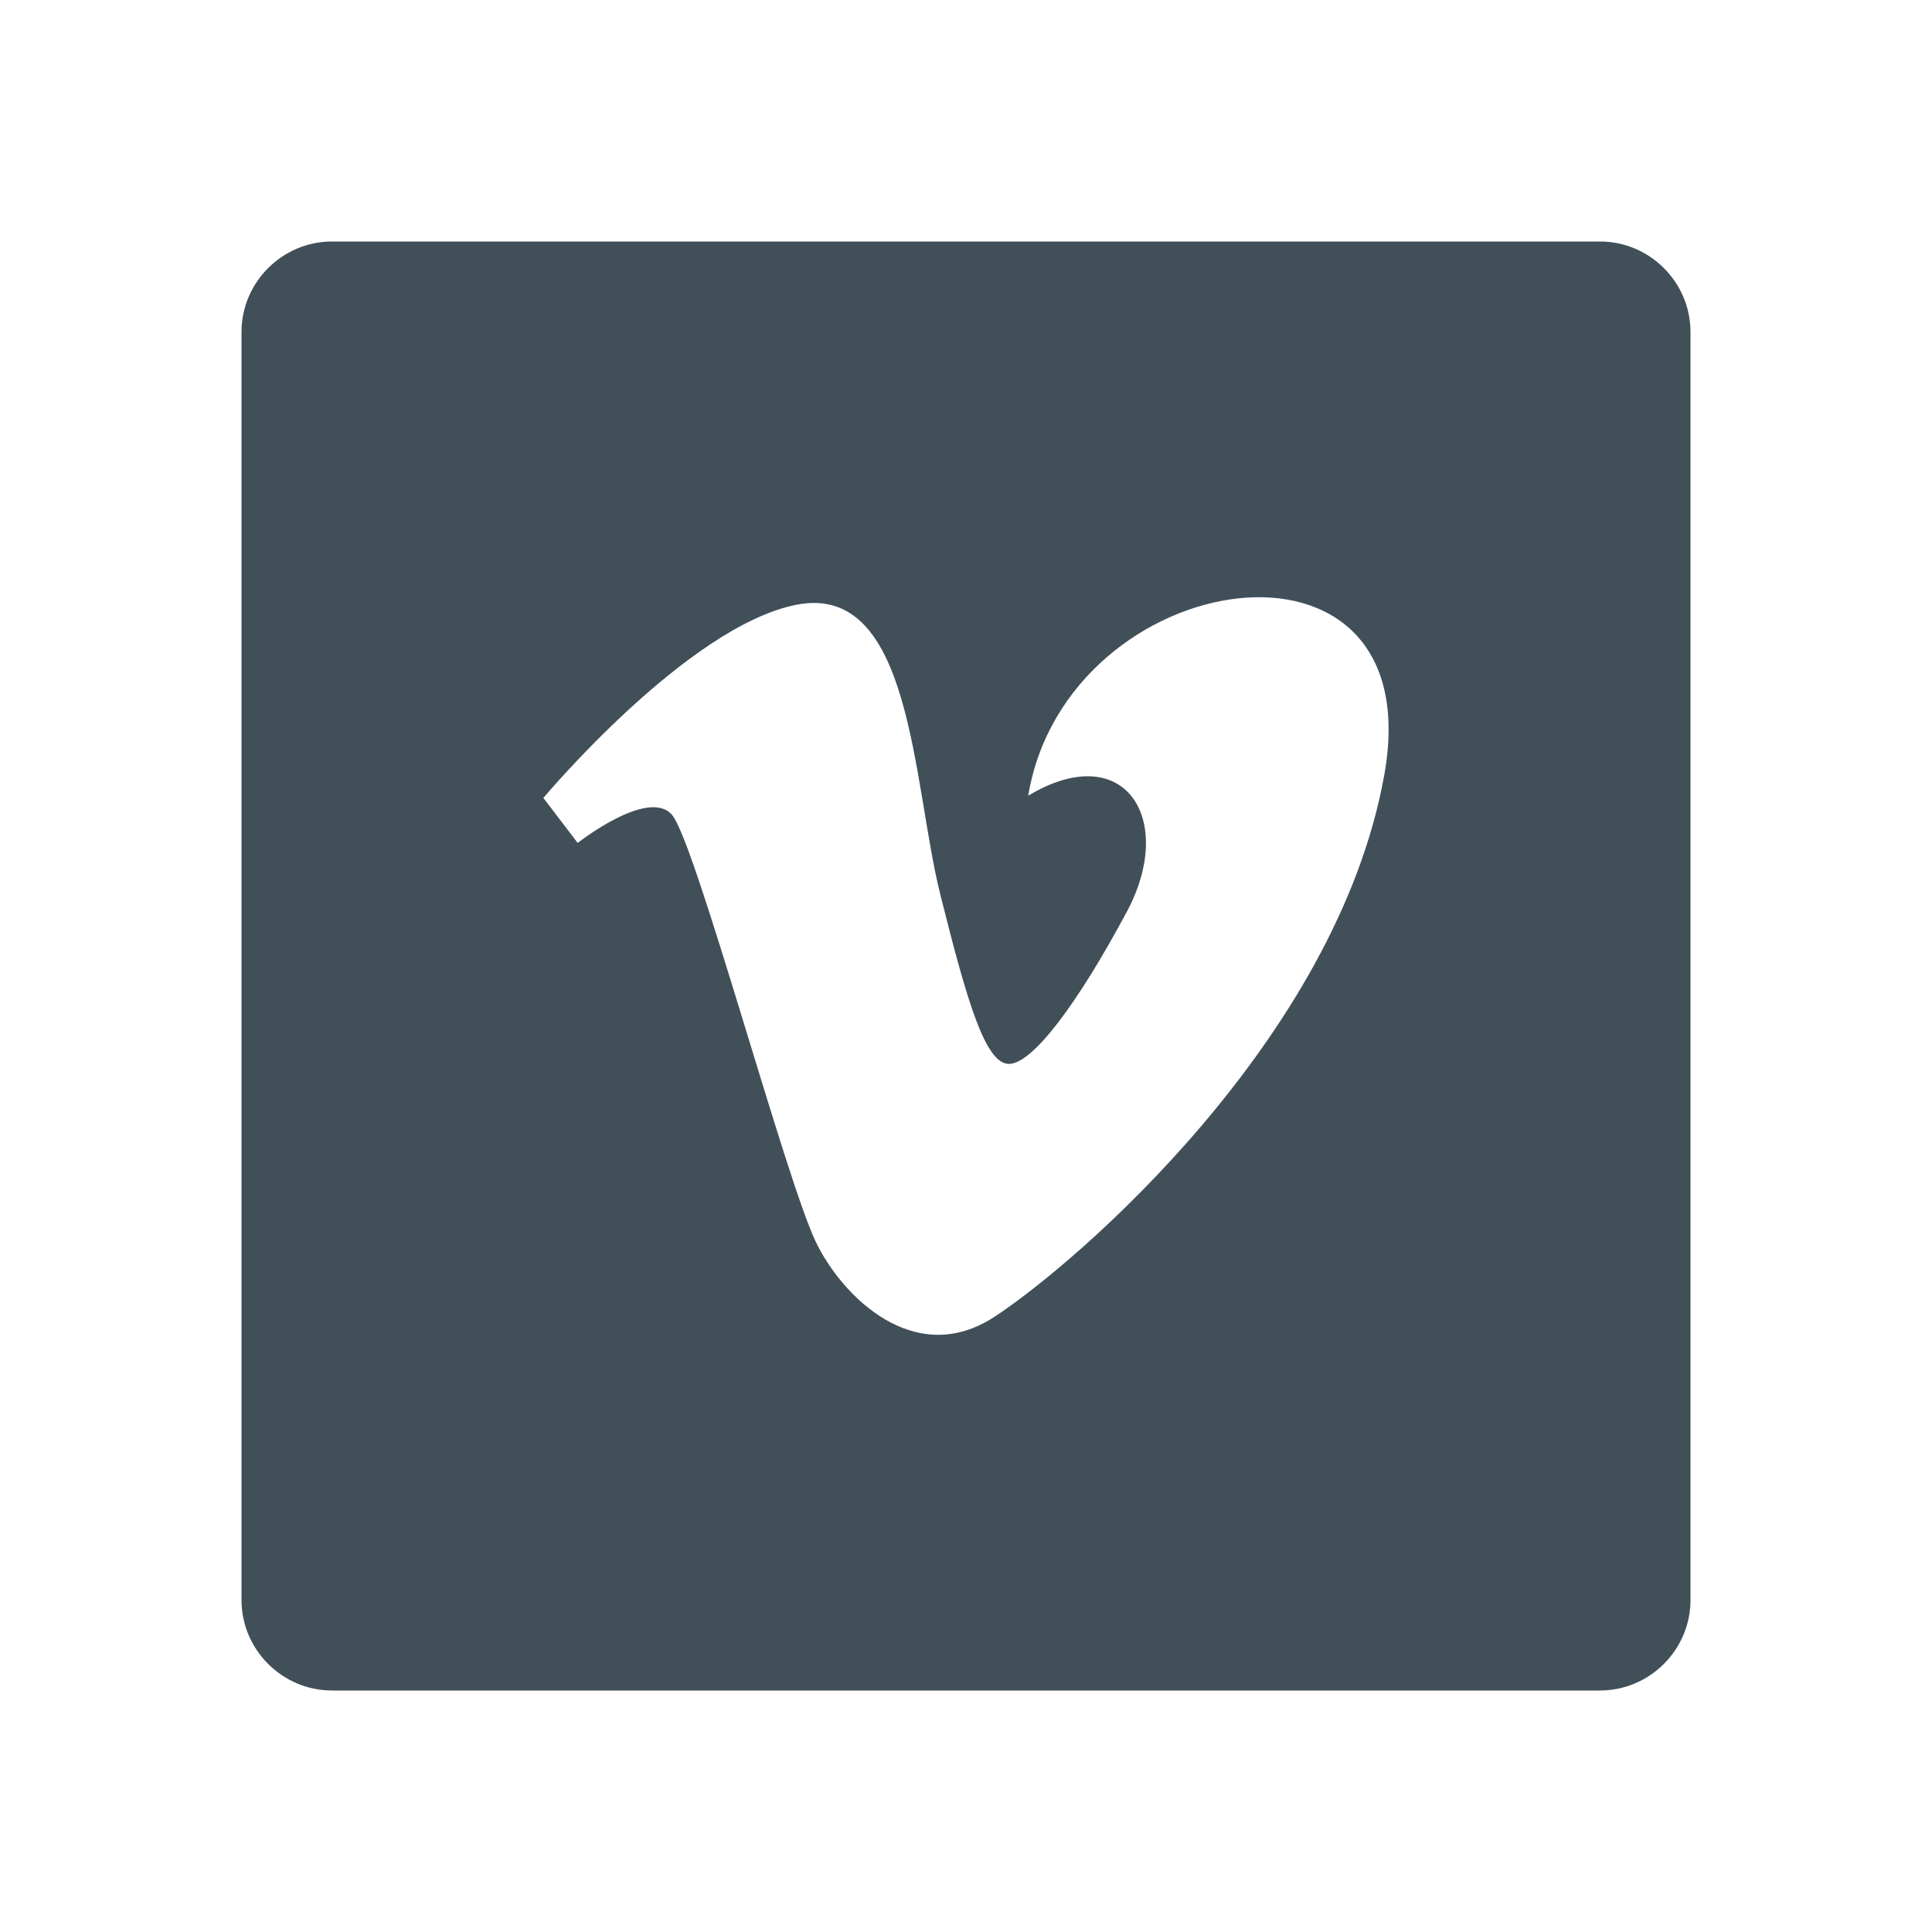 <?xml version="1.0" encoding="utf-8"?>
<!-- Generator: Adobe Illustrator 16.2.1, SVG Export Plug-In . SVG Version: 6.00 Build 0)  -->
<!DOCTYPE svg PUBLIC "-//W3C//DTD SVG 1.1//EN" "http://www.w3.org/Graphics/SVG/1.1/DTD/svg11.dtd">
<svg version="1.1" id="Icons" xmlns="http://www.w3.org/2000/svg" xmlns:xlink="http://www.w3.org/1999/xlink" x="0px" y="0px"
	 width="128px" height="128px" viewBox="0 0 128 128" enable-background="new 0 0 128 128" xml:space="preserve">
<path fill="#414F59" d="M106,16H22c-3.3,0-6,2.7-6,6v84c0,3.3,2.7,6,6,6h84c3.3,0,6-2.7,6-6V22C112,18.7,109.3,16,106,16z
	 M91.72,51.297c-3.131,17.625-20.61,32.555-25.87,35.966c-5.261,3.411-10.06-1.367-11.796-4.977
	c-1.996-4.122-7.964-26.439-9.525-28.289c-1.562-1.846-6.255,1.85-6.255,1.85L36,52.866c0,0,9.522-11.375,16.769-12.801
	c7.688-1.507,7.677,11.803,9.526,19.188c1.787,7.147,2.99,11.233,4.549,11.233c1.565,0,4.55-3.983,7.817-10.092
	c3.271-6.114-0.141-11.519-6.539-7.677C70.679,37.365,94.848,33.674,91.72,51.297z"/>
</svg>
